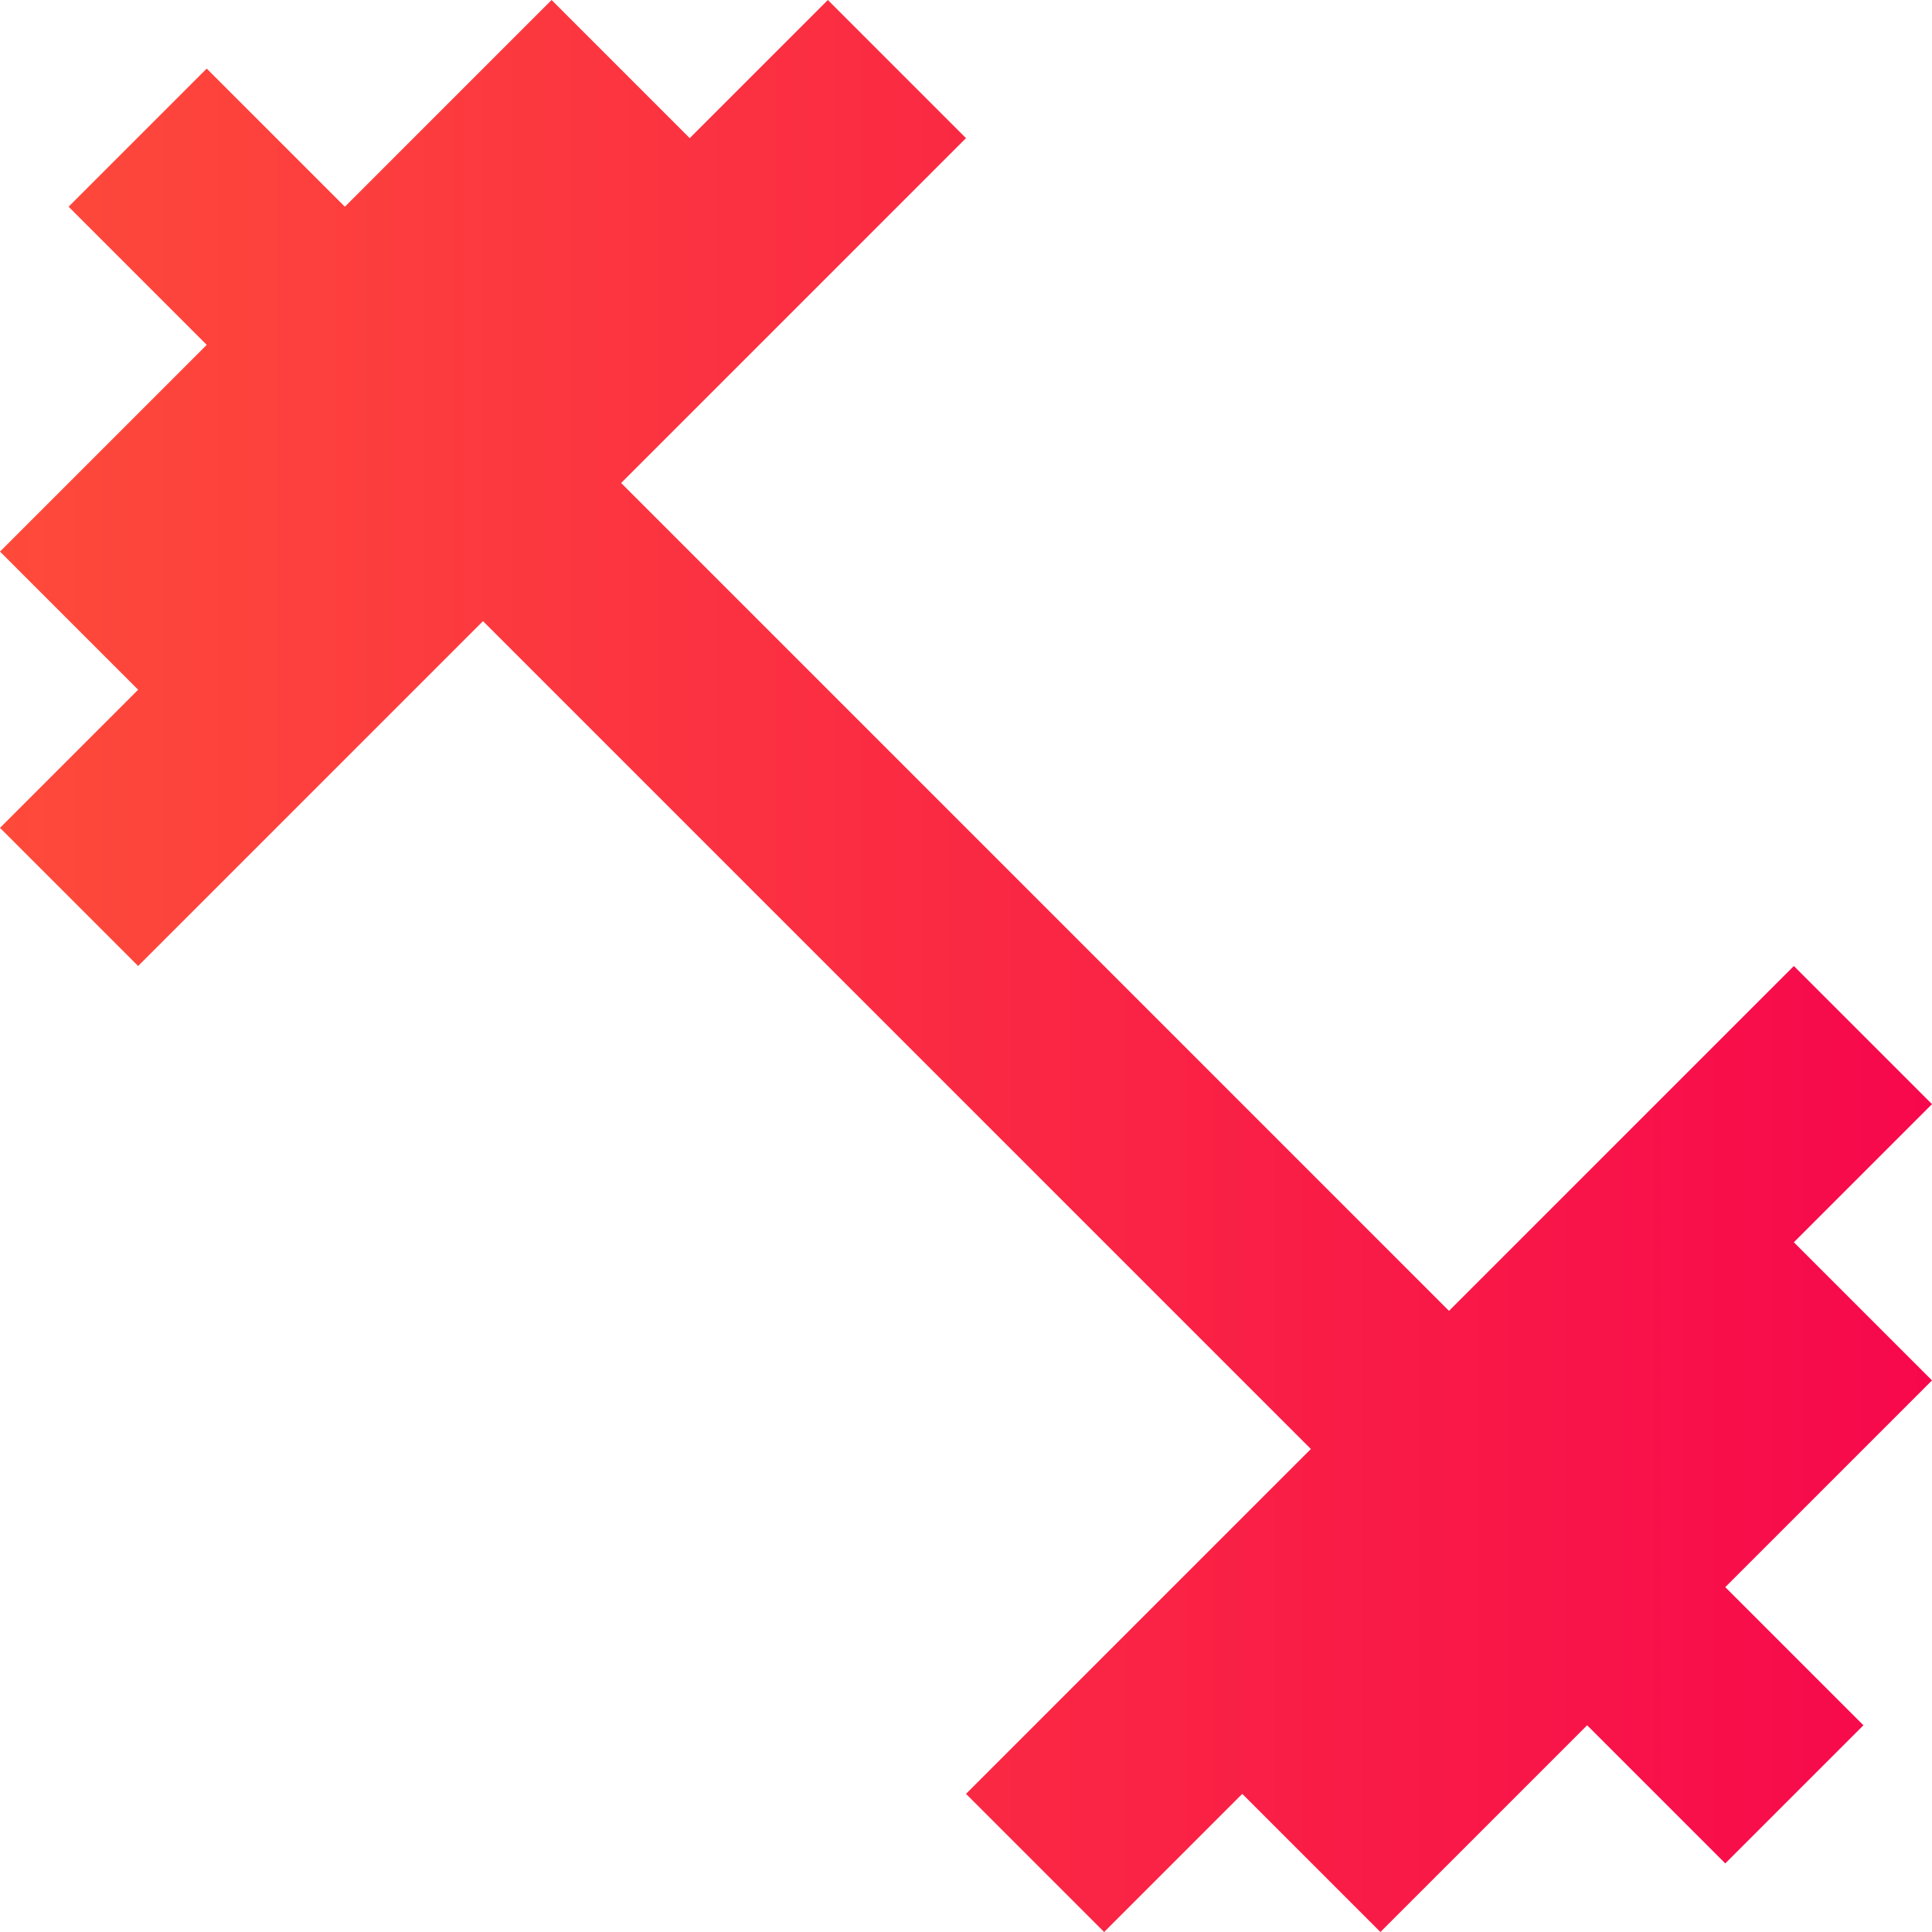 <svg width="100" height="100" viewBox="0 0 100 100" fill="none" xmlns="http://www.w3.org/2000/svg">
<path d="M92.85 64.3L100 57.15L92.85 50L75 67.85L32.15 25L50 7.15L42.85 0L35.7 7.15L28.55 0L17.85 10.7L10.7 3.55L3.55 10.7L10.7 17.85L0 28.55L7.15 35.7L0 42.85L7.15 50L25 32.15L67.85 75L50 92.85L57.15 100L64.3 92.85L71.45 100L82.15 89.3L89.3 96.45L96.45 89.3L89.3 82.15L100 71.45L92.85 64.3Z" fill="url(#paint0_linear_79_353)"/>
<defs>
<linearGradient id="paint0_linear_79_353" x1="-18.182" y1="50.794" x2="100" y2="50.794" gradientUnits="userSpaceOnUse">
<stop stop-color="#FF5637"/>
<stop offset="1" stop-color="#F7084C"/>
</linearGradient>
</defs>
</svg>
